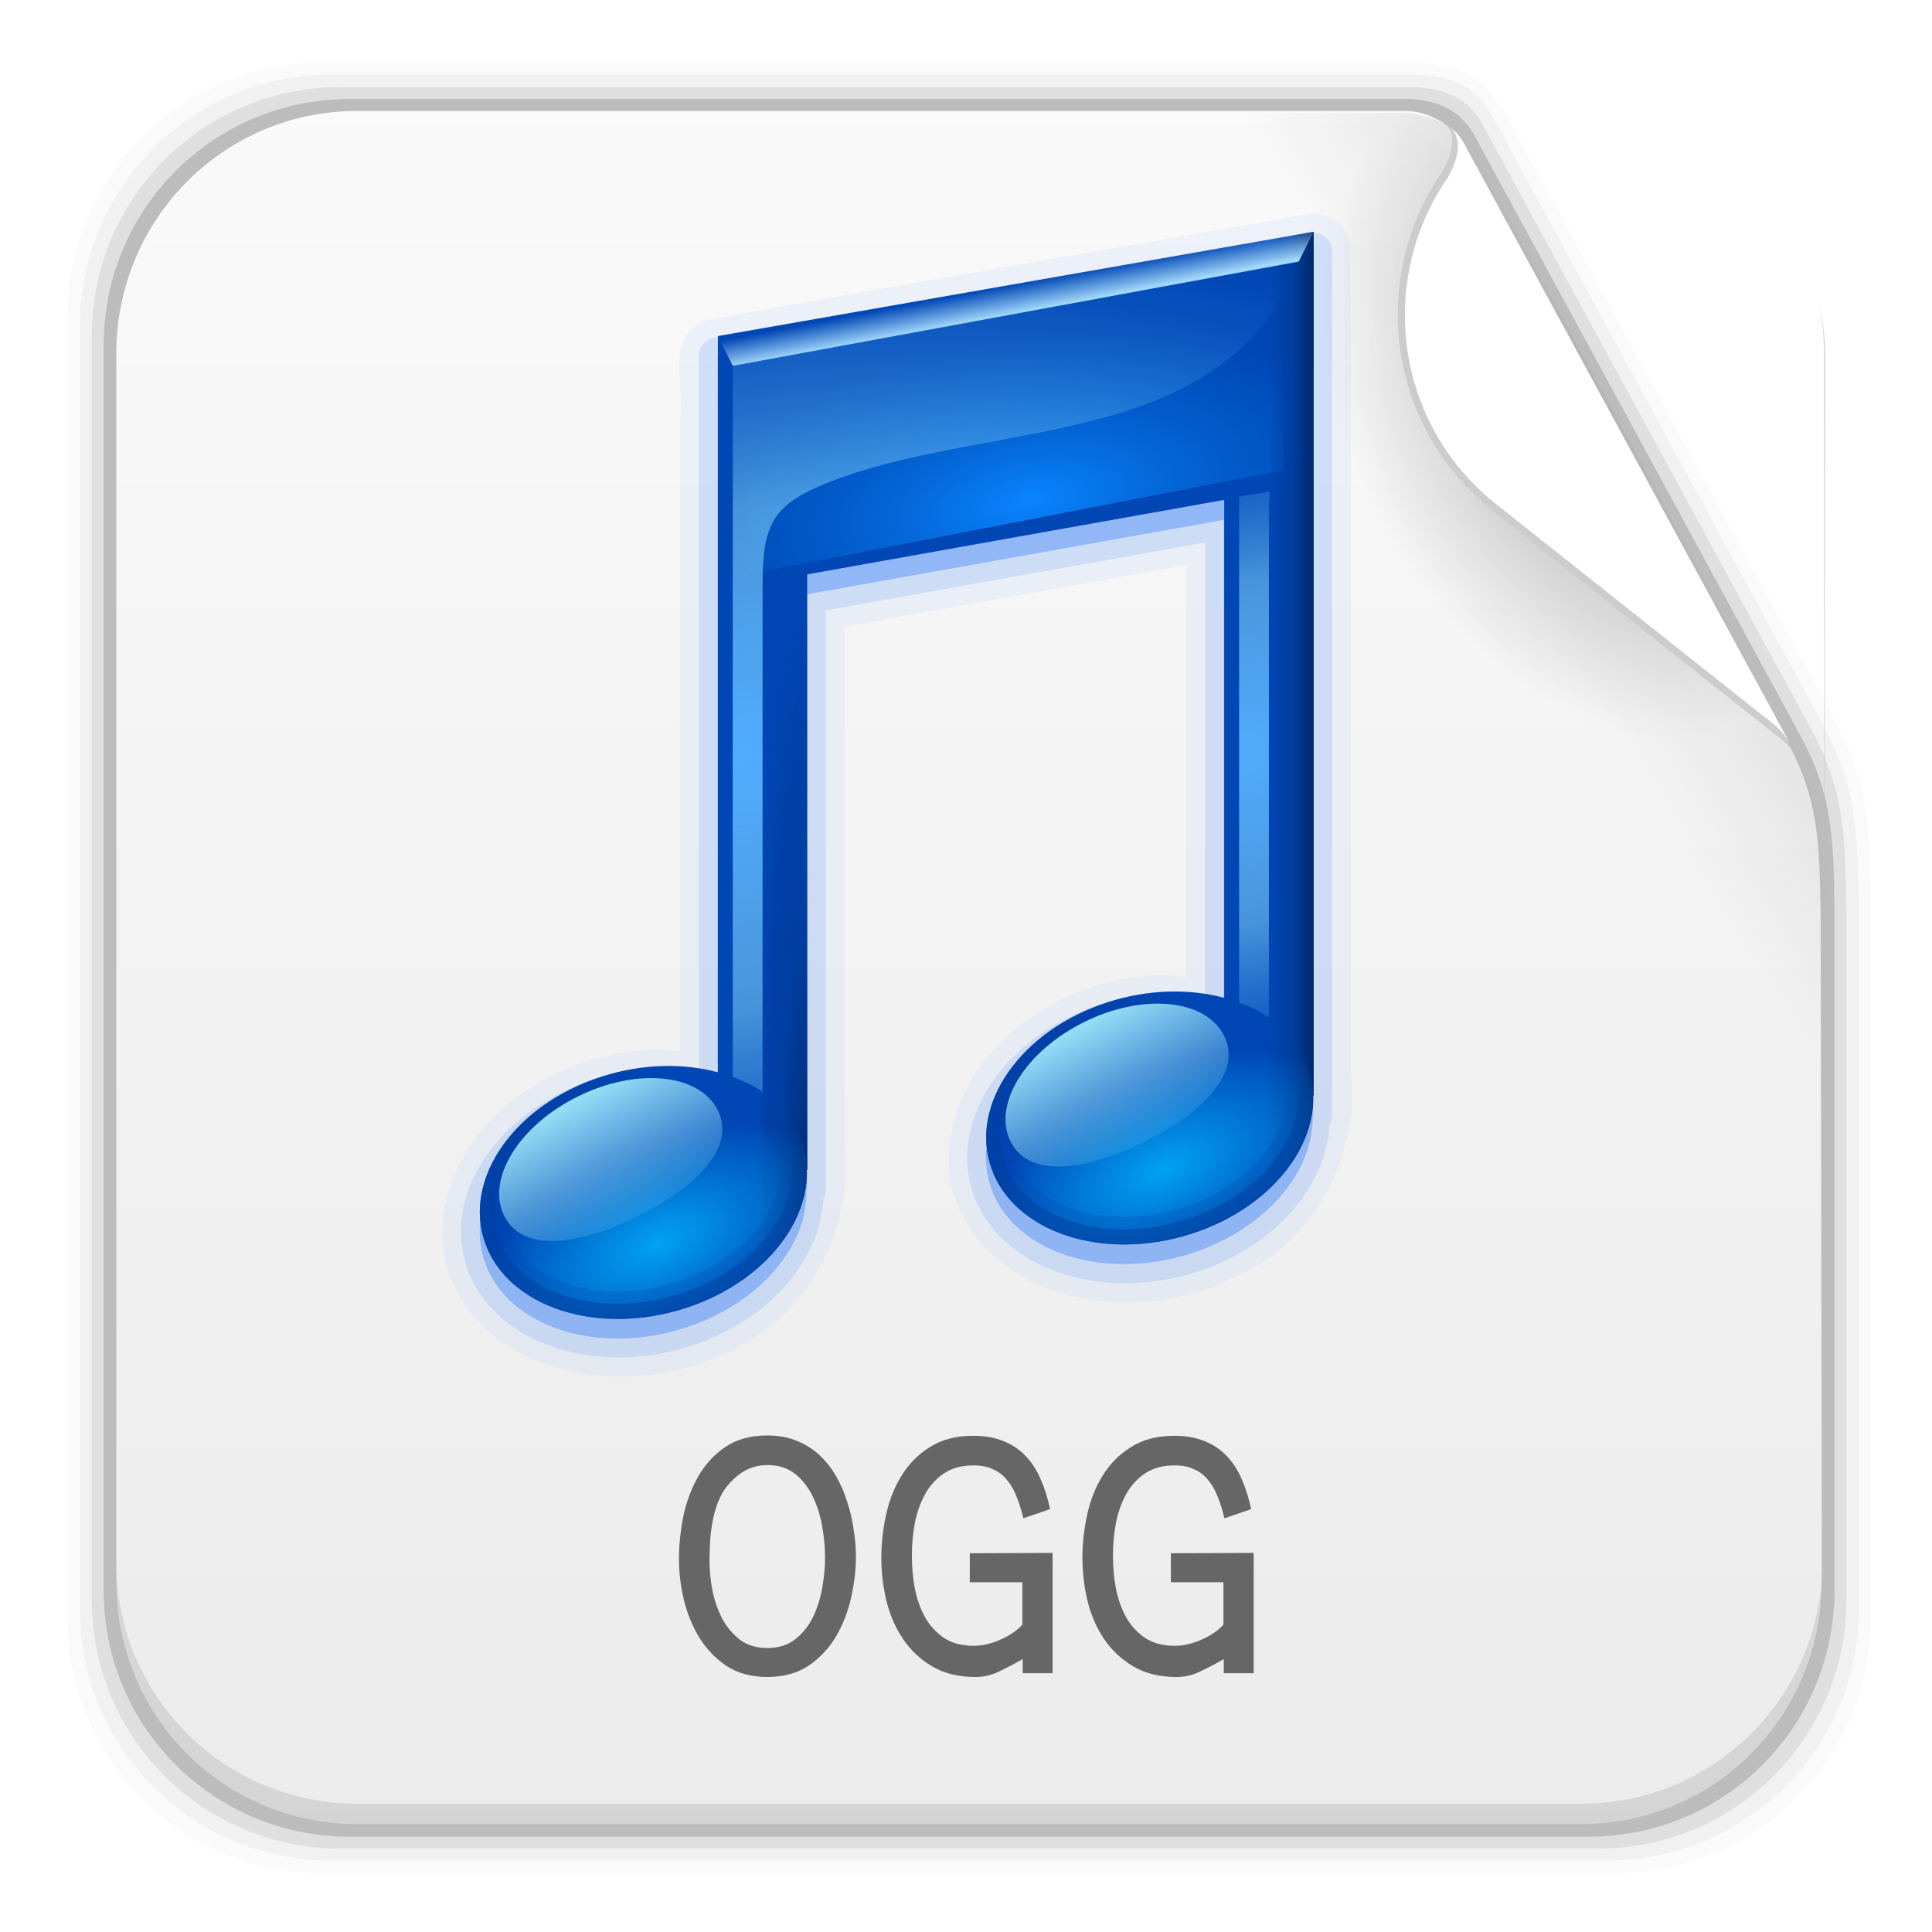 <svg height="96" width="96" xmlns="http://www.w3.org/2000/svg" xmlns:xlink="http://www.w3.org/1999/xlink">
 <defs>
  <linearGradient id="linearGradient15916">
   <stop stop-color="#b4b4b4"/>
   <stop stop-color="#b4b4b4" stop-opacity="0" offset="1"/>
  </linearGradient>
  <linearGradient x2="0" y1="90" y2="5.988" gradientUnits="userSpaceOnUse" id="linearGradient8339" gradientTransform="matrix(1.096 0 0 1.069 -4.442 -3.204)">
   <stop stop-color="#ebebeb"/>
   <stop stop-color="#fafafa" offset="1"/>
  </linearGradient>
  <radialGradient cy="360.77" r="21.302" xlink:href="#linearGradient15916" gradientUnits="userSpaceOnUse" id="radialGradient8416" cx="303.16" gradientTransform="matrix(0.441 -0.247 0.391 0.699 -196.61 -156.38)"/>
  <linearGradient x1="320.6" x2="293.81" xlink:href="#linearGradient15916" y1="345.4" y2="361.49" gradientUnits="userSpaceOnUse" id="linearGradient8419" gradientTransform="matrix(1 0 0 1 -224.68 -343.18)"/>
  <linearGradient id="linearGradient3894-2">
   <stop stop-color="#93ddf7"/>
   <stop stop-color="#93ddf7" stop-opacity="0" offset="1"/>
  </linearGradient>
  <linearGradient id="linearGradient3934-2">
   <stop stop-color="#003d9e"/>
   <stop stop-color="#003d9e" stop-opacity="0" offset="1"/>
  </linearGradient>
  <linearGradient id="linearGradient3816-0">
   <stop stop-color="#51acff"/>
   <stop stop-color="#6abaee" stop-opacity="0.675" offset="0.5"/>
   <stop stop-color="#318fe4" stop-opacity="0" offset="1"/>
  </linearGradient>
  <filter color-interpolation-filters="sRGB" id="filter3810-7">
   <feGaussianBlur stdDeviation="0.42"/>
  </filter>
  <radialGradient cy="24.634" r="19.01" gradientUnits="userSpaceOnUse" id="radialGradient11697" cx="61" gradientTransform="matrix(1.263 -0.21 0.095 0.571 -18.366 22.765)">
   <stop stop-color="#0a85ff"/>
   <stop stop-color="#006ad3" stop-opacity="0" offset="1"/>
  </radialGradient>
  <radialGradient cy="36.957" r="19" xlink:href="#linearGradient3816-0" gradientUnits="userSpaceOnUse" id="radialGradient11699" cx="41.753" gradientTransform="matrix(3.363 -0.591 0.301 1.713 -109.79 2.681)"/>
  <linearGradient x1="80" x2="77" gradientUnits="userSpaceOnUse" id="linearGradient11701" gradientTransform="matrix(1 0 0 1 0 3)">
   <stop stop-color="#002767"/>
   <stop stop-color="#003180" stop-opacity="0.364" offset="0.5"/>
   <stop stop-color="#002767" stop-opacity="0" offset="1"/>
  </linearGradient>
  <linearGradient x1="52" x2="51.631" y1="10" y2="8.08" gradientUnits="userSpaceOnUse" id="linearGradient11703" gradientTransform="matrix(1 0 0 1 0 3)">
   <stop stop-color="#a2d7fb"/>
   <stop stop-color="#a2d7fb" stop-opacity="0" offset="1"/>
  </linearGradient>
  <radialGradient cy="39.11" r="19" xlink:href="#linearGradient3816-0" gradientUnits="userSpaceOnUse" id="radialGradient11705" cx="40.28" gradientTransform="matrix(3.373 -0.532 0.187 1.189 -71.61 16.442)"/>
  <radialGradient cy="50.609" r="1.5" xlink:href="#linearGradient11701" gradientUnits="userSpaceOnUse" id="radialGradient11707" cx="46" gradientTransform="matrix(2.667 0 0 30.667 -76.67 -1477)"/>
  <radialGradient cy="69.844" r="11" gradientUnits="userSpaceOnUse" id="radialGradient11709" cx="39.769" gradientTransform="matrix(1.16 -0.14 0.072 0.583 -11.414 33.34)">
   <stop stop-color="#01a3f1"/>
   <stop stop-color="#01a3f1" stop-opacity="0" offset="1"/>
  </radialGradient>
  <linearGradient x1="40" x2="41.884" xlink:href="#linearGradient3934-2" y1="70" y2="62.968" gradientUnits="userSpaceOnUse" id="linearGradient11711"/>
  <linearGradient x1="40" x2="42" xlink:href="#linearGradient3934-2" y1="69" y2="64" gradientUnits="userSpaceOnUse" id="linearGradient11713"/>
  <linearGradient x1="31" x2="36" xlink:href="#linearGradient3894-2" y1="61" y2="70" gradientUnits="userSpaceOnUse" id="linearGradient11715" gradientTransform="matrix(1 0 0 1 0 3)"/>
  <linearGradient x1="40" x2="41.884" xlink:href="#linearGradient3934-2" y1="70" y2="62.968" gradientUnits="userSpaceOnUse" id="linearGradient11719" gradientTransform="matrix(1 0 0 1 34 -5)"/>
  <linearGradient x1="40" x2="42" xlink:href="#linearGradient3934-2" y1="69" y2="64" gradientUnits="userSpaceOnUse" id="linearGradient11721" gradientTransform="matrix(1 0 0 1 34 -5)"/>
  <linearGradient x1="31" x2="36" xlink:href="#linearGradient3894-2" y1="61" y2="70" gradientUnits="userSpaceOnUse" id="linearGradient11723" gradientTransform="matrix(1 0 0 1 34 -2)"/>
  <path d="m51 65a11 8 0 1 1 -22 0 11 8 0 1 1 22 0z" fill="url(#radialGradient11709)" color="#000000" id="SVGCleanerId_0"/>
 </defs>
 <path d="m16.059 3.108c-7.049 0-12.719 5.67-12.719 12.719v64.531c0 7.049 5.67 12.719 12.719 12.719h64.188c7.049 0 12.719-5.67 12.719-12.719v-35.013c-0.037-3.822-0.042-6.345-1.801-9.586l-16.206-29.842c-1.079-1.883-2.031-2.809-5.135-2.809z" fill-opacity="0.02"/>
 <path d="m16.497 3.702c-6.954 0-12.531 5.609-12.531 12.562v63.656c0 6.954 5.577 12.531 12.531 12.531h63.312c6.954 0 12.562-5.577 12.562-12.531v-34.607c-0.074-3.715-0.065-6.137-1.775-9.285l-16.222-29.849c-0.903-1.708-1.795-2.477-4.534-2.477z" fill-opacity="0.039"/>
 <path d="m16.934 4.327c-6.859 0-12.375 5.516-12.375 12.375v62.781c0 6.859 5.516 12.375 12.375 12.375h62.438c6.859 0 12.375-5.516 12.375-12.375v-34.169c-0.06-3.604-0.055-5.964-1.716-9.019l-16.222-29.842c-0.578-1.218-1.55-2.127-3.906-2.127z" fill-opacity="0.078"/>
 <path d="m17.372 4.921c-6.763 0-12.219 5.455-12.219 12.219v61.906c0 6.763 5.455 12.219 12.219 12.219h61.562c6.763 0 12.219-5.455 12.219-12.219v-33.794c-0.035-3.517-0.084-5.736-1.688-8.69l-16.237-29.895c-0.437-0.772-1.359-1.747-3.339-1.747z" fill-opacity="0.157"/>
 <path d="m17.747 5.514c-6.642 0-11.969 5.395-11.969 12.062v61.031c0 6.668 5.327 12.031 11.969 12.031h60.813c6.642 0 11.969-5.363 11.969-12.031l-0.062-33.438c-0.073-3.385-0.113-5.47-1.656-8.312l-16.283-29.967c-0.544-0.769-1.558-1.34-2.625-1.375z" fill="url(#linearGradient8339)"/>
 <path d="m5.771 77.595v1.013c0 6.668 5.343 12.032 11.985 12.032h60.809c6.642 0 11.985-5.364 11.985-12.032v-1.013c0 6.668-5.343 12.032-11.985 12.032h-60.809c-6.642 0-11.985-5.364-11.985-12.032z" fill-opacity="0.098"/>
 <path d="m57.817 5.617v85.125h20.906c6.642 0 11.969-5.363 11.969-12.031v-61.031c0-0.924-0.119-1.792-0.312-2.656 0.159 0.786 0.25 1.604 0.25 2.438v27.812c-0.073-3.385-0.113-5.47-1.656-8.312l-16.282-29.968c-0.539-0.762-1.39-1.162-2.594-1.375h-12.281z" fill="url(#linearGradient8419)"/>
 <path d="m71.473 4.43c-7.472 3.35-12.688 10.913-12.688 19.719 0 11.911 9.517 21.562 21.281 21.562 4.387 0 8.456-1.355 11.844-3.656l-20.437-37.625z" stroke-width="0.1" fill="url(#radialGradient8416)"/>
 <path d="m72.4 6.578c-0.341-0.304-0.564-0.388-0.564-0.388s0.835 0.582-0.164 2.32c-3.7 5.369-2.696 12.724 2.466 16.827l13.888 11.014c0.78 0.575 0.961 0.847 1.248 1.29z" fill="#ccc"/>
 <path d="m72.648 6.946c-0.268-0.371-0.483-0.513-0.483-0.513s0.744 0.7-0.219 2.376c-3.568 5.178-2.599 12.27 2.378 16.227l13.393 10.621c0.752 0.555 0.927 0.817 1.204 1.244z" fill="#fff"/>
 <path d="m65.131 10.611c-10.023 1.779-20.084 3.468-30.094 5.312-1.976 0.763-1.032 3.248-1.25 4.862v31.45c-5.744-0.706-12.716 3.966-11.706 10.278 1.449 5.906 9.111 7.15 13.923 4.727 4.083-1.648 6.412-6.068 5.97-10.33v-25.768c5.656-1.021 11.312-2.042 16.969-3.062v20.469c-5.761-0.775-12.674 4.003-11.706 10.279 1.451 5.905 9.111 7.149 13.923 4.725 4.083-1.648 6.412-6.068 5.97-10.33-0.021-13.703 0.042-27.416-0.031-41.112-0.186-0.91-1.057-1.551-1.969-1.5z" fill="#005ef5" opacity="0.05"/>
 <path d="m65.099 11.579-29.594 5.188a0.936 0.936 0 0 0 -0.781 0.938v35.531c-1.616-0.234-3.345-0.216-5.094 0.344-2.35 0.752-4.25 2.129-5.438 3.812s-1.651 3.745-0.969 5.656c0.682 1.91 2.342 3.248 4.344 3.906 2.002 0.658 4.367 0.69 6.719-0.062 3.817-1.221 6.437-4.152 6.625-7.312a0.936 0.936 0 0 0 0.125 -0.469v-28.781l18.844-3.375v22.594c-1.611-0.242-3.338-0.249-5.094 0.312-2.352 0.753-4.251 2.152-5.438 3.844s-1.651 3.744-0.969 5.656c0.682 1.91 2.342 3.248 4.344 3.906 2.002 0.658 4.367 0.69 6.719-0.062 3.817-1.221 6.437-4.152 6.625-7.312a0.936 0.936 0 0 0 0.125 -0.469v-42.906a0.936 0.936 0 0 0 -1.094 -0.938z" fill="#005ef5" opacity="0.12"/>
 <path d="m65.249 12.517-29.589 5.178v36.57c-1.716-0.463-3.744-0.436-5.756 0.208-4.347 1.391-6.937 5.095-5.802 8.276 1.135 3.181 5.57 4.627 9.917 3.236 3.713-1.188 6.131-4.069 6.056-6.866h0.023v-29.589l20.712-3.699v24.735c-1.716-0.463-3.744-0.436-5.756 0.208-4.347 1.391-6.937 5.095-5.802 8.276 1.135 3.181 5.57 4.627 9.917 3.236 3.713-1.188 6.131-4.069 6.056-6.866h0.023v-42.904z" fill="#005ef5" opacity="0.3"/>
 <g transform="matrix(0.74 0 0 0.74 6.071 7.079)">
  <path d="m80 6-40 7v49.438c-2.319-0.626-5.062-0.589-7.781 0.281-5.877 1.881-9.378 6.888-7.844 11.188 1.534 4.3 7.53 6.255 13.406 4.375 5.02-1.607 8.288-5.502 8.188-9.282h0.031v-40l28-5v33.438c-2.319-0.626-5.062-0.589-7.781 0.281-5.877 1.881-9.378 6.888-7.844 11.188 1.534 4.3 7.53 6.255 13.406 4.375 5.02-1.607 8.288-5.502 8.188-9.282h0.031v-58z" fill="#0046b5"/>
  <path d="m42 16v13l36-7v-13l-36 7z" fill="url(#radialGradient11697)" filter="url(#filter3810-7)"/>
  <path d="m79 8-38 7v47.75c0.723 0.272 1.403 0.59 2 1v-33.75c0-4 0.417-5.501 4-7 10.867-4.548 27-2 32-15z" fill="url(#radialGradient11699)"/>
  <path d="m80 6-3 0.531v63.719c1.917-1.807 3.028-4.043 2.969-6.25h0.031v-58z" fill="url(#linearGradient11701)"/>
  <path d="m40 13 1 2 38-7 1-2l-40 7z" fill="url(#linearGradient11703)"/>
  <path d="m77.062 23.438-2.062 0.343v33.969c0.723 0.272 1.403 0.59 2 1v-33.75c0-0.579 0.037-1.08 0.062-1.562z" fill="url(#radialGradient11705)"/>
  <path d="m46 29-3 0.531v45.719c1.917-1.807 3.028-4.043 2.969-6.25h0.031v-40z" fill="url(#radialGradient11707)"/>
  <use xlink:href="#SVGCleanerId_0" transform="matrix(0.967 -0.31 0.347 0.973 -26.27 19.621)"/>
  <path d="m36.594 62c-1.414 0.013-2.906 0.249-4.375 0.719-5.877 1.881-9.378 6.888-7.844 11.188 1.534 4.3 7.53 6.255 13.406 4.375 5.877-1.881 9.378-6.888 7.844-11.188-1.151-3.225-4.79-5.134-9.031-5.094zm0.094 1.844c1.226-0.011 2.348 0.175 3.344 0.5 1.992 0.65 3.312 1.823 3.844 3.312 0.531 1.489 0.261 3.183-0.906 4.844s-3.222 3.202-5.812 4.031c-2.591 0.829-5.195 0.775-7.188 0.125s-3.312-1.823-3.844-3.312c-0.531-1.489-0.261-3.183 0.906-4.844s3.222-3.202 5.812-4.031c1.295-0.415 2.618-0.614 3.844-0.625z" fill="url(#linearGradient11711)" color="#000000" opacity="0.2"/>
  <path d="m36.594 62c-1.414 0.013-2.906 0.249-4.375 0.719-5.877 1.881-9.378 6.888-7.844 11.188 1.534 4.3 7.53 6.255 13.406 4.375 5.877-1.881 9.378-6.888 7.844-11.188-1.151-3.225-4.79-5.134-9.031-5.094zm0.031 1.031c1.308-0.011 2.561 0.174 3.656 0.531 2.19 0.715 3.768 2.055 4.406 3.844 0.638 1.788 0.22 3.768-1.062 5.594s-3.439 3.433-6.188 4.312-5.529 0.84-7.719 0.125-3.768-2.055-4.406-3.844c-0.638-1.788-0.22-3.768 1.062-5.594s3.439-3.433 6.188-4.312c1.374-0.44 2.754-0.645 4.062-0.656z" fill="url(#linearGradient11713)" color="#000000" opacity="0.5"/>
  <path d="m40 65c1.221 2.477-1.444 5.171-5.407 7.125s-7.723 2.426-8.944-0.051c-1.221-2.477 1.002-6.068 4.965-8.022s8.165-1.529 9.386 0.948z" fill="url(#linearGradient11715)" color="#000000"/>
  <use xlink:href="#SVGCleanerId_0" transform="matrix(0.967 -0.31 0.347 0.973 7.732 14.621)"/>
  <path d="m70.594 57c-1.414 0.013-2.906 0.249-4.375 0.719-5.877 1.881-9.378 6.888-7.844 11.188 1.534 4.3 7.53 6.255 13.406 4.375 5.877-1.881 9.378-6.888 7.844-11.188-1.151-3.225-4.79-5.134-9.031-5.094zm0.094 1.844c1.226-0.011 2.348 0.175 3.344 0.5 1.992 0.65 3.312 1.823 3.844 3.312 0.531 1.489 0.261 3.183-0.906 4.844s-3.222 3.202-5.812 4.031c-2.591 0.829-5.195 0.775-7.188 0.125s-3.312-1.823-3.844-3.312c-0.531-1.489-0.261-3.183 0.906-4.844s3.222-3.202 5.812-4.031c1.295-0.415 2.618-0.614 3.844-0.625z" fill="url(#linearGradient11719)" color="#000000" opacity="0.2"/>
  <path d="m70.594 57c-1.414 0.013-2.906 0.249-4.375 0.719-5.877 1.881-9.378 6.888-7.844 11.188 1.534 4.3 7.53 6.255 13.406 4.375 5.877-1.881 9.378-6.888 7.844-11.188-1.151-3.225-4.79-5.134-9.031-5.094zm0.031 1.031c1.308-0.011 2.561 0.174 3.656 0.531 2.19 0.715 3.768 2.055 4.406 3.844 0.638 1.788 0.22 3.768-1.062 5.594s-3.439 3.433-6.188 4.312-5.529 0.84-7.719 0.125c-2.19-0.714-3.768-2.055-4.407-3.843-0.638-1.789-0.22-3.768 1.063-5.594 1.283-1.826 3.439-3.433 6.188-4.312 1.374-0.44 2.754-0.645 4.062-0.656z" fill="url(#linearGradient11721)" color="#000000" opacity="0.5"/>
  <path d="m74 60c1.221 2.477-1.444 5.171-5.407 7.125s-7.723 2.426-8.944-0.051c-1.221-2.477 1.002-6.068 4.965-8.022s8.165-1.529 9.386 0.948z" fill="url(#linearGradient11723)" color="#000000"/>
 </g>
 <g fill="#666" transform="matrix(1 0 0 1 0.016 -0.672)">
  <path d="m42.514 78.023c-0-0.428-0.037-0.871-0.11-1.33-0.063-0.469-0.167-0.923-0.313-1.361-0.136-0.448-0.318-0.876-0.548-1.283-0.229-0.407-0.506-0.761-0.829-1.064-0.323-0.302-0.704-0.542-1.142-0.72-0.428-0.177-0.913-0.266-1.455-0.266-0.845 0-1.554 0.198-2.128 0.595-0.563 0.396-1.012 0.897-1.345 1.502-0.334 0.605-0.574 1.267-0.72 1.987-0.136 0.72-0.203 1.408-0.203 2.065 0 0.636 0.078 1.299 0.235 1.987 0.167 0.688 0.422 1.319 0.767 1.893 0.355 0.574 0.808 1.048 1.361 1.424 0.563 0.365 1.236 0.548 2.018 0.548 0.814 0 1.502-0.188 2.065-0.563 0.563-0.386 1.017-0.871 1.361-1.455 0.344-0.595 0.595-1.241 0.751-1.94 0.156-0.699 0.235-1.372 0.235-2.018m-1.533 0.016c-0 0.49-0.047 1.001-0.141 1.533-0.094 0.532-0.25 1.022-0.469 1.471-0.219 0.438-0.516 0.803-0.892 1.095-0.365 0.282-0.824 0.422-1.377 0.422-0.532 0-0.98-0.136-1.345-0.407-0.365-0.282-0.662-0.636-0.892-1.064-0.219-0.428-0.381-0.897-0.485-1.408-0.094-0.511-0.141-1.006-0.141-1.486-0-0.292 0.01-0.605 0.031-0.939 0.021-0.344 0.063-0.678 0.125-1.001 0.063-0.334 0.151-0.647 0.266-0.939 0.115-0.302 0.261-0.563 0.438-0.782 0.271-0.334 0.568-0.595 0.892-0.782 0.334-0.188 0.714-0.282 1.142-0.282 0.542 0 0.996 0.146 1.361 0.438 0.365 0.292 0.657 0.668 0.876 1.127 0.219 0.449 0.375 0.944 0.469 1.486 0.094 0.532 0.141 1.038 0.141 1.518"/>
  <path d="m52.287 83.812v-5.976l-4.115 0.016v1.439h2.613v2.112c-0.146 0.156-0.313 0.297-0.501 0.422-0.188 0.125-0.391 0.235-0.61 0.329-0.209 0.094-0.428 0.167-0.657 0.219-0.219 0.052-0.433 0.078-0.641 0.078-0.595 0-1.09-0.13-1.486-0.391-0.396-0.271-0.714-0.621-0.954-1.048-0.229-0.428-0.396-0.907-0.501-1.439-0.094-0.532-0.141-1.064-0.141-1.596-0-0.532 0.047-1.064 0.141-1.596 0.104-0.532 0.271-1.012 0.501-1.439 0.24-0.438 0.553-0.787 0.939-1.048 0.396-0.271 0.892-0.407 1.486-0.407 0.375 0 0.694 0.063 0.954 0.188 0.271 0.115 0.501 0.287 0.688 0.516 0.198 0.229 0.36 0.506 0.485 0.829 0.136 0.323 0.25 0.688 0.344 1.095l1.33-0.454c-0.115-0.542-0.271-1.038-0.469-1.486-0.188-0.448-0.438-0.834-0.751-1.158-0.302-0.323-0.668-0.568-1.095-0.735-0.428-0.177-0.928-0.266-1.502-0.266-0.855 0-1.575 0.188-2.159 0.563-0.584 0.365-1.054 0.84-1.408 1.424-0.355 0.574-0.61 1.22-0.767 1.94-0.156 0.72-0.235 1.429-0.235 2.128-0 0.709 0.083 1.419 0.25 2.128 0.167 0.699 0.438 1.33 0.814 1.893 0.375 0.563 0.86 1.022 1.455 1.377 0.595 0.355 1.314 0.532 2.159 0.532 0.428 0 0.834-0.099 1.22-0.297 0.396-0.188 0.772-0.386 1.127-0.595v0.704h1.486"/>
  <path d="m62.279 83.812v-5.976l-4.115 0.016v1.439h2.613v2.112c-0.146 0.156-0.313 0.297-0.501 0.422-0.188 0.125-0.391 0.235-0.61 0.329-0.209 0.094-0.428 0.167-0.657 0.219-0.219 0.052-0.433 0.078-0.641 0.078-0.595 0-1.09-0.13-1.486-0.391-0.396-0.271-0.714-0.621-0.954-1.048-0.229-0.428-0.396-0.907-0.501-1.439-0.094-0.532-0.141-1.064-0.141-1.596-0-0.532 0.047-1.064 0.141-1.596 0.104-0.532 0.271-1.012 0.501-1.439 0.24-0.438 0.553-0.787 0.939-1.048 0.396-0.271 0.892-0.407 1.486-0.407 0.375 0 0.694 0.063 0.954 0.188 0.271 0.115 0.501 0.287 0.688 0.516 0.198 0.229 0.36 0.506 0.485 0.829 0.136 0.323 0.25 0.688 0.344 1.095l1.33-0.454c-0.115-0.542-0.271-1.038-0.469-1.486-0.188-0.448-0.438-0.834-0.751-1.158-0.302-0.323-0.668-0.568-1.095-0.735-0.428-0.177-0.928-0.266-1.502-0.266-0.855 0-1.575 0.188-2.159 0.563-0.584 0.365-1.054 0.84-1.408 1.424-0.355 0.574-0.61 1.22-0.767 1.94-0.156 0.72-0.235 1.429-0.235 2.128-0 0.709 0.083 1.419 0.25 2.128 0.167 0.699 0.438 1.33 0.814 1.893 0.375 0.563 0.86 1.022 1.455 1.377 0.595 0.355 1.314 0.532 2.159 0.532 0.428 0 0.834-0.099 1.22-0.297 0.396-0.188 0.772-0.386 1.127-0.595v0.704h1.486"/>
 </g>
</svg>
